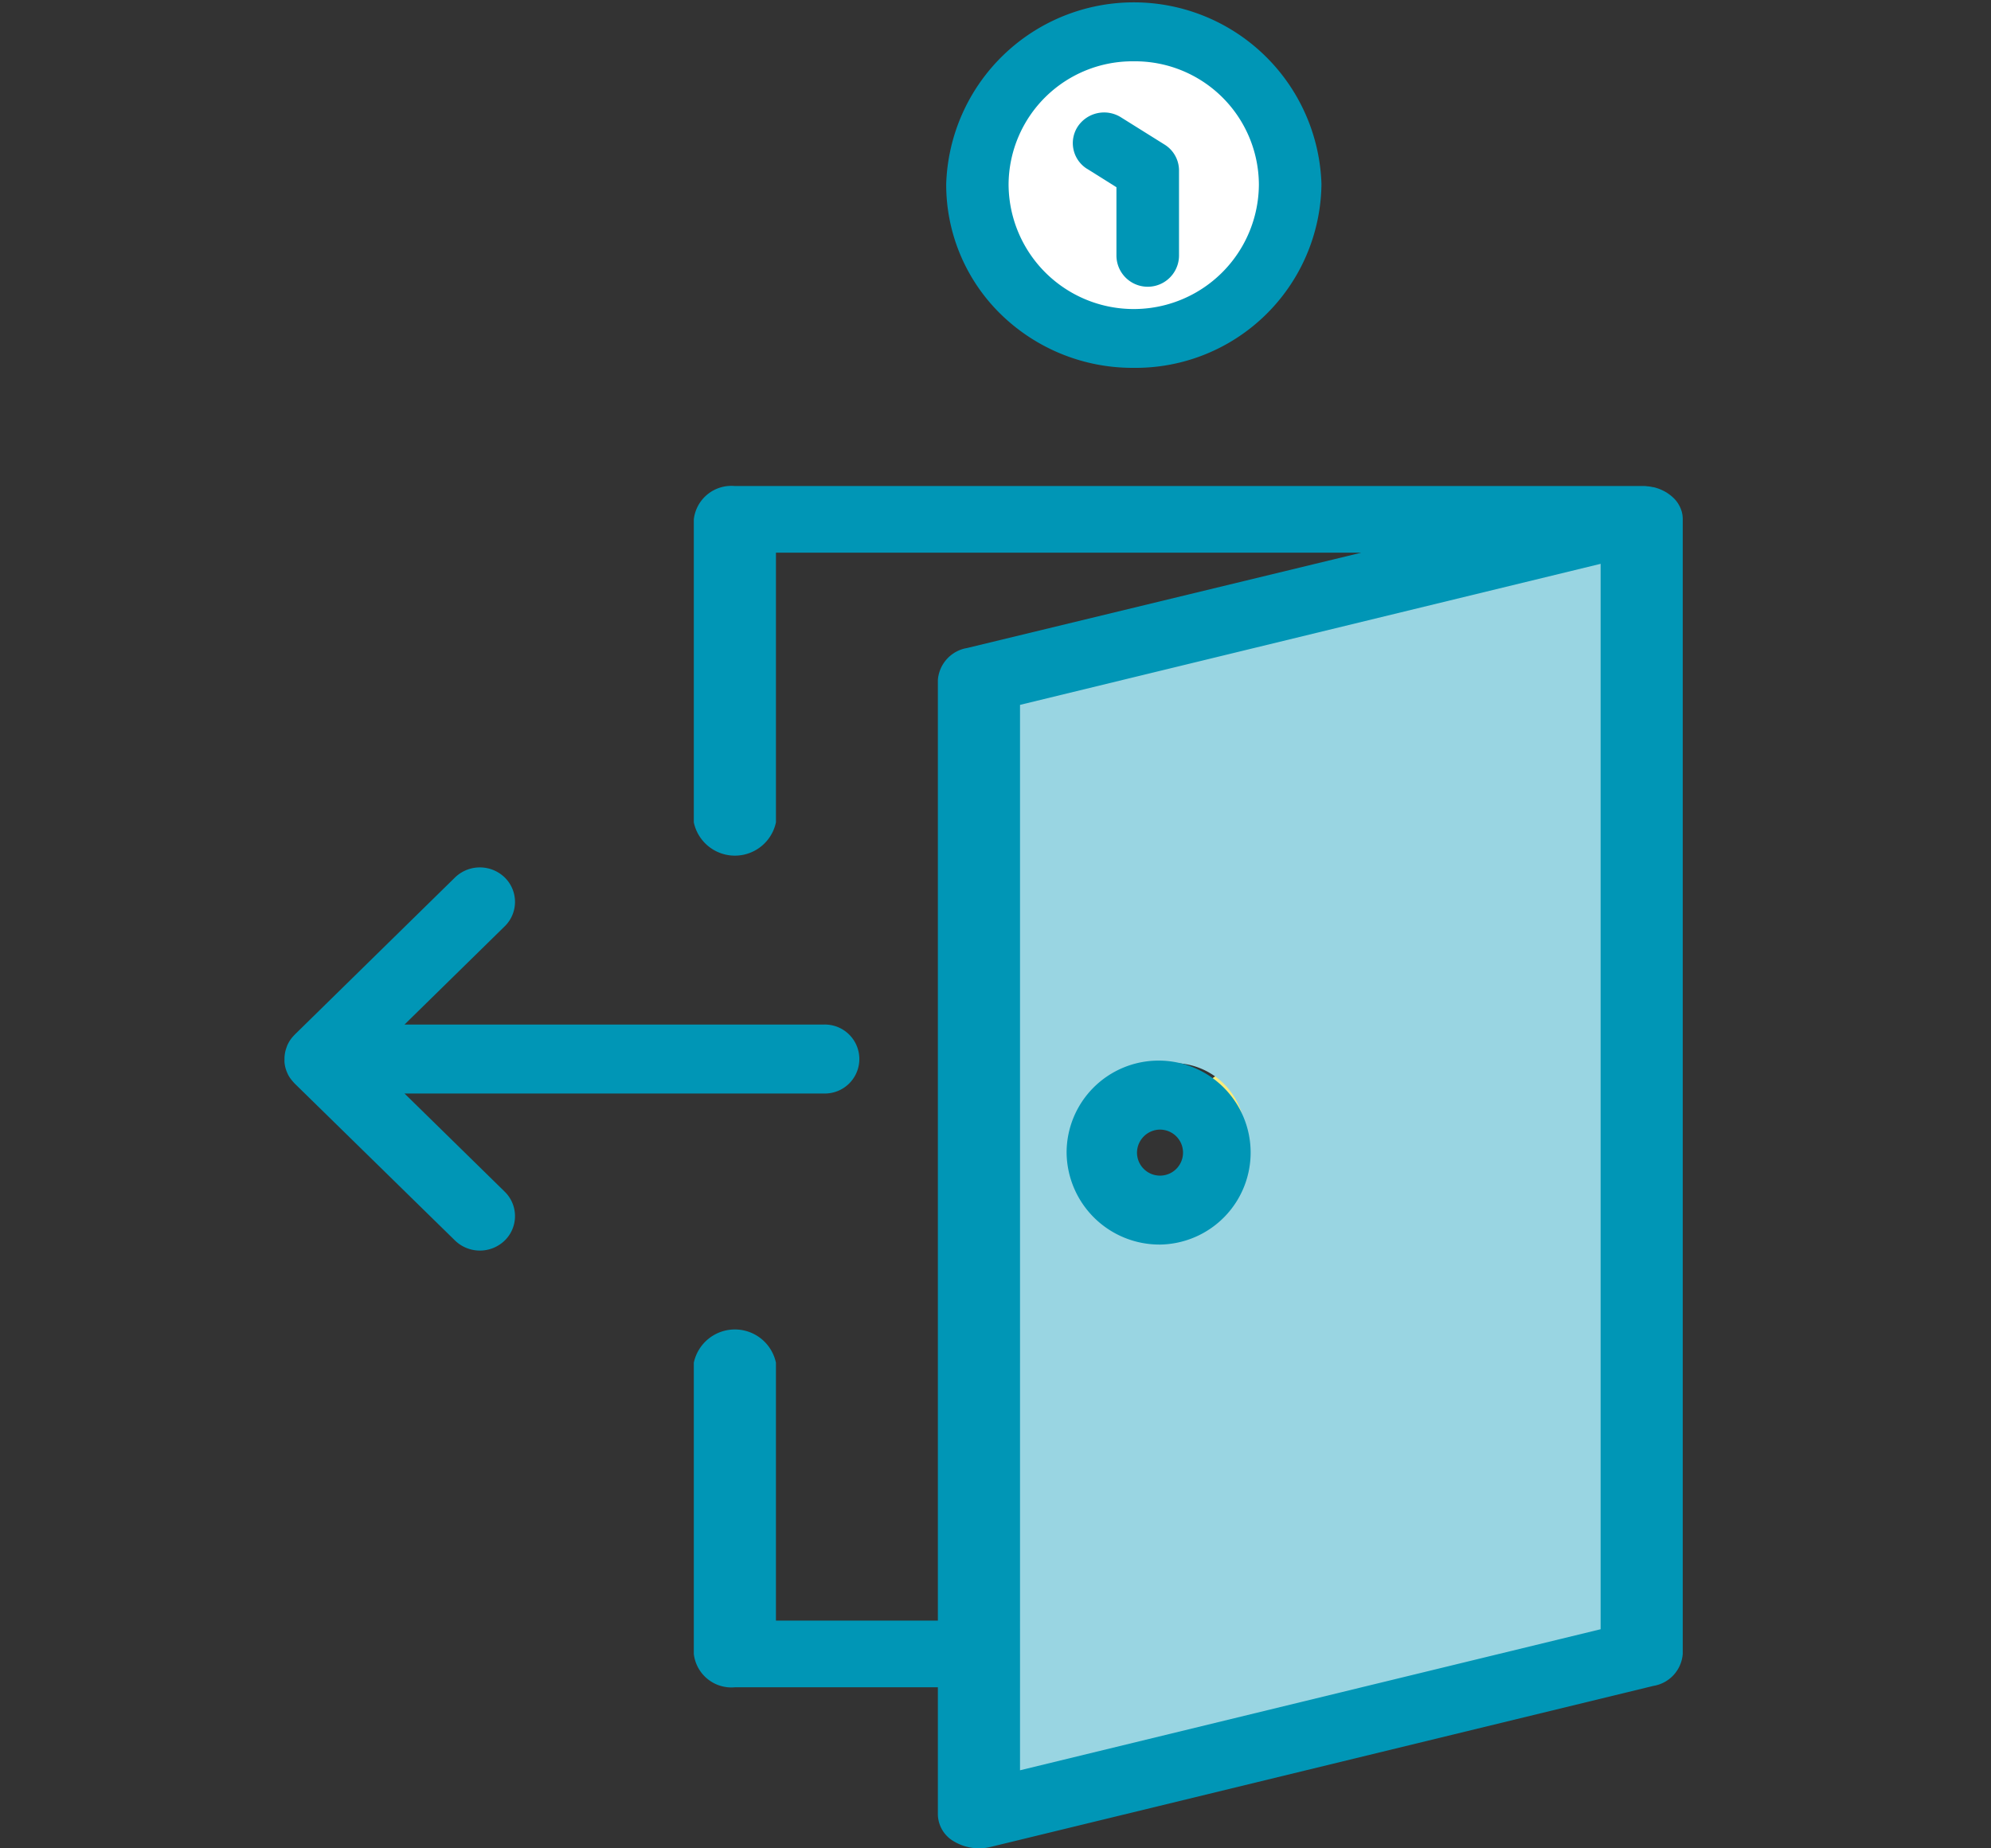 <svg xmlns="http://www.w3.org/2000/svg" width="70" height="65" viewBox="0 0 70 65">
  <rect x="0" y="0" width="70" height="65" fill="#333333" stroke="none"/>
  <g id="early-leave-serv-icon" transform="translate(-1604 -695.583)">
    <rect id="icon-base" width="70" height="65" transform="translate(1604 695.583)" fill="none"/>
    <g id="Group_2420" data-name="Group 2420" transform="translate(1618.805 695.583)">
      <path id="Path_6393" data-name="Path 6393" d="M198.3,280.412a2.062,2.062,0,1,1-2.061-2.021A2.041,2.041,0,0,1,198.3,280.412Zm0,0" transform="translate(-167.186 -240.879)" fill="#f8ec7d"/>
      <path id="Path_6394" data-name="Path 6394" d="M188.157,13.388a5.42,5.42,0,0,1-4.463,5.3,5.52,5.52,0,0,1-6.144-3.3A5.336,5.336,0,0,1,179.7,8.844a5.579,5.579,0,0,1,6.954.844,5.308,5.308,0,0,1,1.5,3.7Zm0,0" transform="translate(-157.604 -6.92)" fill="#fff"/>
      <path id="Path_6395" data-name="Path 6395" d="M189.955,123.391v39.734l-23.643,5.636V129.027Zm-14.222,22.037a2.506,2.506,0,1,0-2.442,1.944A2.236,2.236,0,0,0,175.733,145.428Zm0,0" transform="translate(-146.833 -104.974)" fill="#99d5e2"/>
      <g id="Group_2420-2" data-name="Group 2420" transform="translate(-6.805)">
        <path id="Path_6396" data-name="Path 6396" d="M138.588,115.4q-.008-.048-.021-.095c0-.013-.008-.024-.012-.037-.009-.03-.02-.059-.032-.088-.005-.012-.011-.024-.016-.036-.014-.029-.029-.057-.045-.085l-.019-.033a1.011,1.011,0,0,0-.061-.087l-.018-.023a1.279,1.279,0,0,0-.093-.1l-.021-.018q-.04-.038-.085-.073l-.039-.029c-.026-.019-.053-.038-.081-.056l-.021-.014-.022-.012c-.031-.018-.062-.035-.095-.05l-.038-.019c-.045-.02-.09-.039-.137-.055h0c-.05-.017-.1-.033-.154-.045l-.02,0c-.043-.01-.086-.019-.131-.025l-.048-.006c-.035,0-.07-.008-.107-.01l-.06,0-.051,0H105.277a1.329,1.329,0,0,0-1.444,1.172v10.656a1.476,1.476,0,0,0,2.888,0v-9.484H127.3L113.444,120.1a1.233,1.233,0,0,0-1.03,1.123v33.081h-5.693v-9.069a1.476,1.476,0,0,0-2.888,0v10.241a1.33,1.33,0,0,0,1.444,1.172h7.137v4.49a1.116,1.116,0,0,0,.582.94,1.719,1.719,0,0,0,1.276.183l23.3-5.662a1.232,1.232,0,0,0,1.03-1.123V115.563a.9.9,0,0,0-.009-.13c0-.012,0-.023-.006-.034Zm-2.873,39.207-20.413,4.96V122.1l20.413-4.96Zm0,0" transform="translate(-87.44 -97.312)" fill="#0096b6"/>
        <path id="Path_6397" data-name="Path 6397" d="M188.478,275.859a3.235,3.235,0,1,0-3.3-3.234A3.266,3.266,0,0,0,188.478,275.859Zm0-4.042a.809.809,0,1,1-.825.808A.817.817,0,0,1,188.478,271.816Zm0,0" transform="translate(-155.678 -232.092)" fill="#0096b6"/>
        <path id="Path_6398" data-name="Path 6398" d="M175.776,12.936a6.533,6.533,0,0,0,6.6-6.468,6.6,6.6,0,0,0-13.193,0,6.369,6.369,0,0,0,1.921,4.584A6.63,6.63,0,0,0,175.776,12.936Zm0-10.78a4.355,4.355,0,0,1,4.4,4.312,4.4,4.4,0,0,1-8.8,0A4.356,4.356,0,0,1,175.776,2.156Zm0,0" transform="translate(-143.916)" fill="#0096b6"/>
        <path id="Path_6399" data-name="Path 6399" d="M202.118,31.336l1.024.643v2.4a1.1,1.1,0,0,0,2.2,0V31.388a1.073,1.073,0,0,0-.507-.908L203.3,29.52a1.113,1.113,0,0,0-1.519.327,1.066,1.066,0,0,0,.334,1.489Zm0,0" transform="translate(-171.89 -25.395)" fill="#0096b6"/>
        <path id="Path_6400" data-name="Path 6400" d="M4.417,234.331H19.16a1.213,1.213,0,1,0,0-2.425H4.417l3.524-3.456a1.2,1.2,0,0,0,0-1.715,1.255,1.255,0,0,0-1.75,0l-5.6,5.492c-.01.008-.018.018-.027.027l-.02.021c-.022.023-.043.045-.064.069l-.012.014a1.2,1.2,0,0,0-.181.3c-.005.013-.008.026-.013.039-.012.032-.023.065-.033.1s-.012.044-.017.066-.013.066-.017.1a1.032,1.032,0,0,0-.01.108c0,.018,0,.036,0,.054s0,.014,0,.022a.771.771,0,0,0,0,.079c0,.028.006.055.01.083s.01.06.017.089a.985.985,0,0,0,.03.105c.007.021.015.042.023.062s.025.059.039.088.02.041.032.061c.021.036.043.071.067.1q.019.027.04.052c.023.029.047.057.073.084.009.009.016.019.024.027L6.192,239.5a1.255,1.255,0,0,0,1.749,0,1.2,1.2,0,0,0,0-1.715Zm0,0" transform="translate(1.805 -195.876)" fill="#0096b6"/>
      </g>
    </g>
  </g>
</svg>
